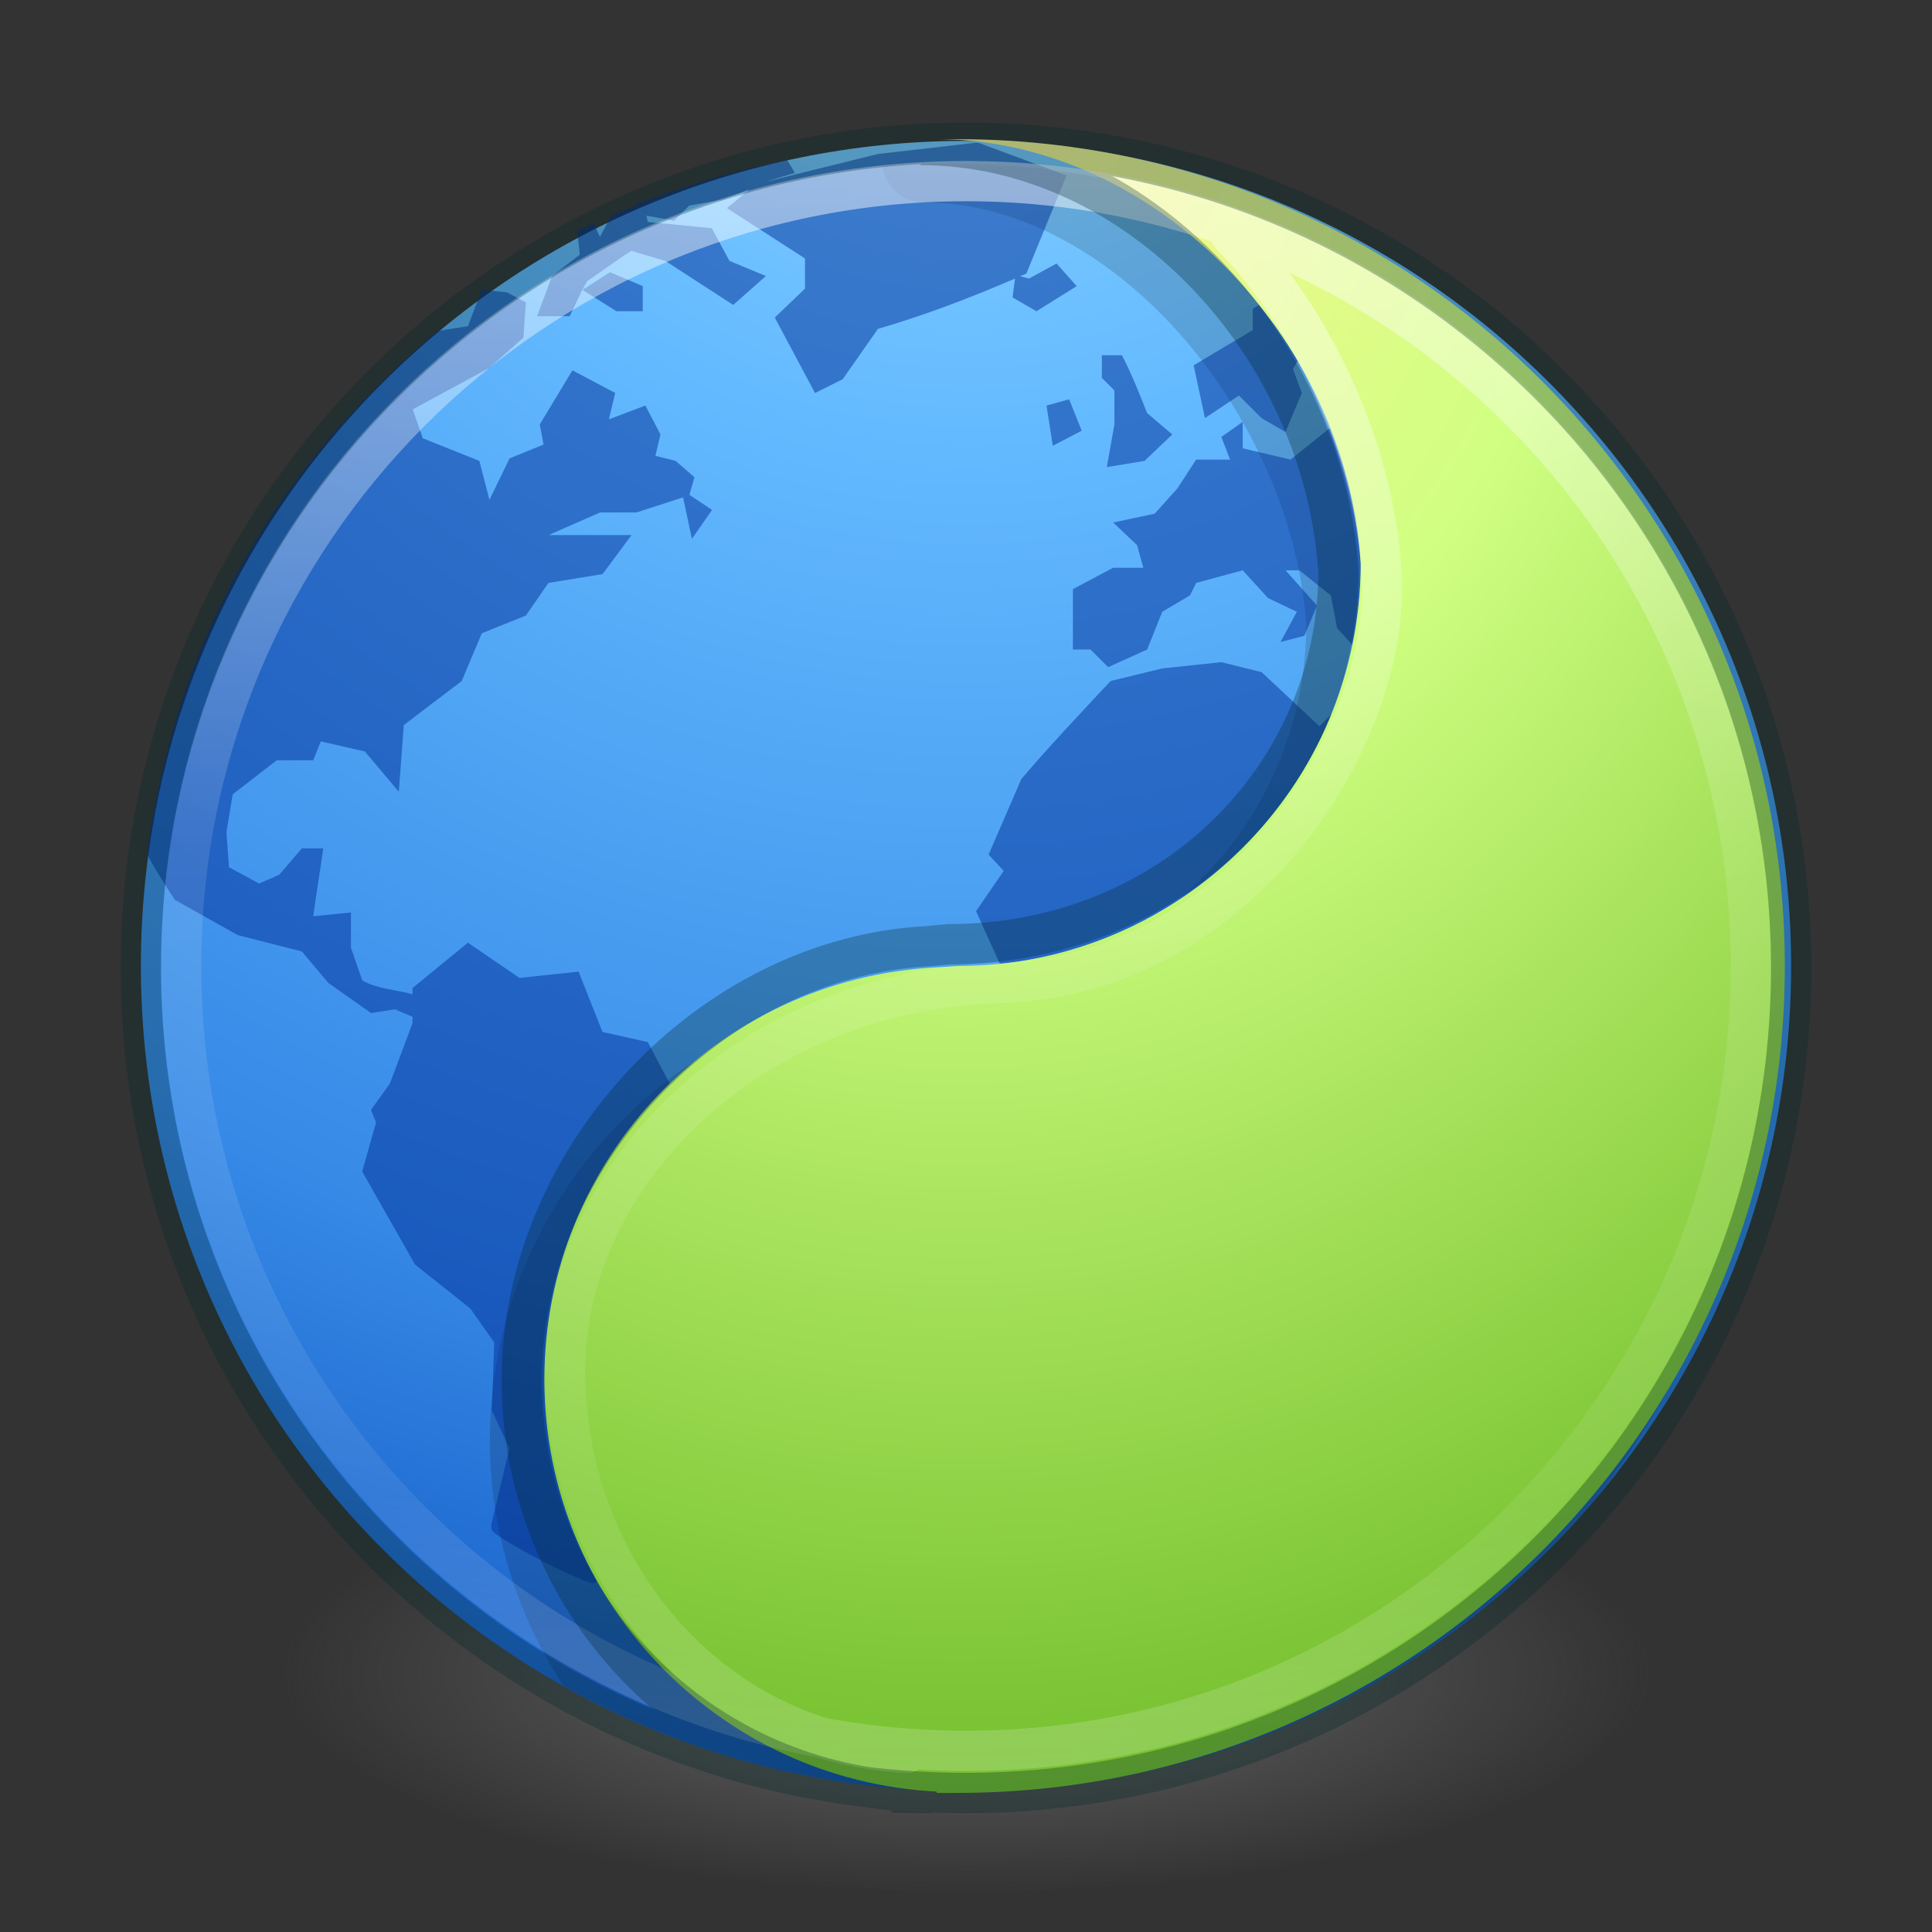 <?xml version="1.0" encoding="UTF-8" standalone="no"?>
<svg
   xmlns:osb="http://www.openswatchbook.org/uri/2009/osb"
   xmlns:dc="http://purl.org/dc/elements/1.1/"
   xmlns:cc="http://creativecommons.org/ns#"
   xmlns:rdf="http://www.w3.org/1999/02/22-rdf-syntax-ns#"
   xmlns:svg="http://www.w3.org/2000/svg"
   xmlns="http://www.w3.org/2000/svg"
   xmlns:xlink="http://www.w3.org/1999/xlink"
   xmlns:sodipodi="http://sodipodi.sourceforge.net/DTD/sodipodi-0.dtd"
   xmlns:inkscape="http://www.inkscape.org/namespaces/inkscape"
   id="svg4031"
   height="48"
   width="48"
   version="1.1"
   inkscape:version="0.91 r13725"
   sodipodi:docname="internet-web-browser.svg">
  <rect width="100%" height="100%" fill="#333333" stroke="none"/>
  <sodipodi:namedview
     pagecolor="#ffffff"
     bordercolor="#666666"
     borderopacity="1"
     objecttolerance="10"
     gridtolerance="10"
     guidetolerance="10"
     inkscape:pageopacity="0"
     inkscape:pageshadow="2"
     inkscape:window-width="1920"
     inkscape:window-height="1017"
     id="namedview37"
     showgrid="false"
     inkscape:zoom="32"
     inkscape:cx="25.62712"
     inkscape:cy="42.839214"
     inkscape:window-x="0"
     inkscape:window-y="30"
     inkscape:window-maximized="1"
     inkscape:current-layer="svg4031" />
  <defs
     id="defs4033">
    <linearGradient
       id="linearGradient2867-449-88-871-390-598-476-591-434-148-57-177-3-8">
      <stop
         offset="0"
         style="stop-color:#8cd5ff;stop-opacity:1"
         id="stop3750-8-9" />
      <stop
         offset="0.262"
         style="stop-color:#64baff;stop-opacity:1"
         id="stop3752-3-2" />
      <stop
         offset="0.705"
         style="stop-color:#3689e6;stop-opacity:1"
         id="stop3754-7-2" />
      <stop
         offset="1"
         style="stop-color:#0d52bf;stop-opacity:1"
         id="stop3756-9-3" />
    </linearGradient>
    <linearGradient
       id="linearGradient3820-7-2-1">
      <stop
         offset="0"
         style="stop-color:#3d3d3d;stop-opacity:1"
         id="stop3822-2-6-3" />
      <stop
         offset="0.5"
         style="stop-color:#686868;stop-opacity:0.498"
         id="stop3864-8-7-7" />
      <stop
         offset="1"
         style="stop-color:#686868;stop-opacity:0"
         id="stop3824-1-2-5" />
    </linearGradient>
    <radialGradient
       gradientTransform="matrix(0,2.499,-2.643,-6.8014435e-8,46.337,-12.18)"
       gradientUnits="userSpaceOnUse"
       xlink:href="#linearGradient2867-449-88-871-390-598-476-591-434-148-57-177-3-8"
       id="radialGradient3015"
       fy="8.45"
       fx="3.972"
       r="20"
       cy="8.45"
       cx="3.972" />
    <radialGradient
       gradientTransform="matrix(0.271,0,0,0.088,-2.855,25.187)"
       gradientUnits="userSpaceOnUse"
       xlink:href="#linearGradient3820-7-2-1"
       id="radialGradient3018"
       fy="186.171"
       fx="99.157"
       r="62.769"
       cy="186.171"
       cx="99.157" />
    <linearGradient
       gradientTransform="matrix(1.617,0,0,1.617,-92.707,-21.06)"
       gradientUnits="userSpaceOnUse"
       xlink:href="#linearGradient4806-2"
       id="linearGradient4338-5-6"
       y2="40.496"
       x2="71.204"
       y1="15.369"
       x1="71.204" />
    <linearGradient
       id="linearGradient4806-2">
      <stop
         offset="0"
         style="stop-color:#ffffff;stop-opacity:1"
         id="stop4808-4" />
      <stop
         offset="0.424"
         style="stop-color:#ffffff;stop-opacity:0.235"
         id="stop4810-0" />
      <stop
         offset="0.821"
         style="stop-color:#ffffff;stop-opacity:0.157"
         id="stop4812-8" />
      <stop
         offset="1"
         style="stop-color:#ffffff;stop-opacity:0.392"
         id="stop4814-0" />
    </linearGradient>
    <radialGradient
       gradientTransform="matrix(0,3.915,-3.093,-4.4454166e-8,49.978,-1.45)"
       gradientUnits="userSpaceOnUse"
       xlink:href="#linearGradient4223"
       id="radialGradient3126-7-25-24"
       fy="8.45"
       fx="0.667"
       r="20"
       cy="8.45"
       cx="-1.265" />
    <linearGradient
       id="linearGradient4526"
       osb:paint="solid">
      <stop
         style="stop-color:#ffffff;stop-opacity:1;"
         offset="0"
         id="stop4528" />
    </linearGradient>
    <linearGradient
       id="linearGradient4223">
      <stop
         offset="0"
         style="stop-color:#fff394;stop-opacity:1"
         id="stop4225" />
      <stop
         offset="0.262"
         style="stop-color:#d1ff82;stop-opacity:1"
         id="stop4227" />
      <stop
         offset="0.661"
         style="stop-color:#68b723;stop-opacity:1"
         id="stop4229" />
      <stop
         offset="1"
         style="stop-color:#206b00;stop-opacity:1"
         id="stop4231" />
    </linearGradient>
  </defs>
  <path
     style="fill:url(#radialGradient3018);fill-opacity:1;stroke:none"
     id="path3818-0-5"
     d="m 41,41.5 a 17,5.5 0 1 1 -34,0 17,5.5 0 1 1 34,0 z" />
  <path
     style="color:#000000;fill:url(#radialGradient3015);fill-opacity:1;fill-rule:nonzero;stroke:none;stroke-width:1;marker:none;visibility:visible;display:inline;overflow:visible;enable-background:accumulate"
     id="path2555"
     d="M 24,3.5 C 12.689,3.5 3.5,12.689 3.5,24 3.5,35.311 12.689,44.5 24,44.5 35.311,44.5 44.5,35.311 44.5,24 44.5,12.689 35.311,3.5 24,3.5 z" />
  <path
     style="color:#000000;display:inline;overflow:visible;visibility:visible;opacity:0.15;fill:#000000;fill-opacity:1;fill-rule:nonzero;stroke:none;stroke-width:1;marker:none;enable-background:accumulate"
     d="M 23.547 4.064 C 23.001 4.064 22.457 4.085 21.922 4.127 A 1.063 1.063 0 0 0 22.984 5.033 C 25.269 5.033 27.559 6.314 29.328 8.314 C 31.084 10.3 32.273 12.946 32.453 15.502 C 32.455 15.522 32.452 15.545 32.453 15.564 C 32.419 20.488 28.444 24.471 23.516 24.471 A 1.054 1.054 0 0 0 23.453 24.471 L 22.922 24.502 C 16.952 24.805 12.172 29.739 12.172 35.783 C 12.172 38.034 12.85 40.122 13.996 41.879 C 16.958 43.541 20.366 44.5 24 44.5 C 30.27 44.5 35.878 41.669 39.641 37.227 C 42.391 33.737 44.047 29.346 44.047 24.564 C 44.047 13.253 34.858 4.064 23.547 4.064 z "
     id="path7820" />
  <path
     d="m 24.25,3.545 -2.438,0.281 -2.781,0.688 c 0.235,-0.078 0.475,-0.144 0.719,-0.219 l -0.188,-0.312 c -0.585,0.118 -1.154,0.243 -1.719,0.406 -0.028,0.008 -0.065,0.023 -0.094,0.031 -0.664,0.195 -1.305,0.401 -1.938,0.656 l -0.062,0.062 -0.125,0.031 c -0.145,0.06 -0.294,0.124 -0.438,0.188 l -0.281,0.531 -0.156,-0.344 c -0.13,0.061 -0.278,0.124 -0.406,0.188 l 0.062,0.594 -0.688,0.531 -0.375,1 0.812,0 0.312,-0.656 0.125,-0.219 c 0.363,-0.242 0.724,-0.517 1.094,-0.75 l 0.844,0.25 c 0.56,0.36 1.127,0.734 1.688,1.094 l 0.812,-0.719 -0.906,-0.375 -0.438,-0.812 -1.594,-0.156 -0.031,-0.156 0.688,0.125 0.375,-0.375 0.875,-0.156 c 0.204,-0.094 0.419,-0.174 0.625,-0.25 l -0.562,0.469 1.938,1.25 0,0.75 -0.75,0.719 1,1.875 0.688,-0.344 0.875,-1.25 c 1.21,-0.354 2.264,-0.761 3.406,-1.25 l -0.062,0.469 0.594,0.344 1,-0.625 -0.5,-0.562 -0.688,0.375 -0.219,-0.062 c 0.049,-0.021 0.107,-0.041 0.156,-0.062 l 1,-2.438 -2.188,-0.812 c -0.029,-6.17e-4 -0.034,5.05e-4 -0.062,0 z m -9.781,3.656 0.844,0.531 0.656,0 0,-0.625 -0.812,-0.344 z m -2.5,0 -0.344,0.906 c 0,0 -0.62,0.087 -0.781,0.125 -2.057,1.793 -6.222,5.664 -7.188,12.969 0.038,0.169 0.688,1.156 0.688,1.156 l 1.562,0.875 1.594,0.406 0.656,0.781 1.062,0.75 0.594,-0.094 0.438,0.188 0,0.156 -0.563,1.5 -0.469,0.656 0.125,0.312 -0.344,1.219 1.313,2.312 1.375,1.094 0.594,0.844 -0.062,1.688 0.438,0.938 -0.438,1.844 c -0.007,0.023 -0.029,0.095 0,0.188 0.058,0.185 2.414,1.417 2.562,1.312 0.037,-0.026 0.03,-0.039 0.062,-0.062 -0.832,-1.48 -1.312,-3.181 -1.312,-5 0,-2.881 1.21,-5.451 3.125,-7.312 l -0.562,-1.062 -1.125,-0.25 -0.594,-1.5 -1.469,0.156 -1.281,-0.875 -1.375,1.125 0,0.156 C 9.842,24.59 9.363,24.569 9,24.358 l -0.281,-0.812 0,-0.875 -0.938,0.094 c 0.075,-0.562 0.174,-1.126 0.25,-1.688 l -0.531,0 -0.562,0.656 -0.5,0.219 -0.75,-0.406 -0.062,-0.875 0.156,-0.938 1.094,-0.844 0.906,0 0.188,-0.469 1.094,0.25 0.844,1 0.125,-1.656 1.438,-1.094 0.5,-1.188 1.094,-0.438 0.562,-0.812 1.344,-0.219 0.719,-0.969 -2.062,0 1.281,-0.562 0.906,0 1.156,-0.375 0.219,1.031 0.5,-0.719 -0.562,-0.375 0.125,-0.438 -0.469,-0.406 -0.5,-0.125 0.125,-0.531 -0.375,-0.719 -0.906,0.344 0.156,-0.656 -1.062,-0.562 -0.812,1.344 0.094,0.5 -0.844,0.344 -0.5,1.031 -0.25,-0.969 -1.406,-0.562 -0.25,-0.719 1.906,-1.031 0.844,-0.75 0.062,-0.875 -0.469,-0.25 z m 19.312,0.375 -0.156,0.094 0,0.531 -1.469,0.875 0.281,1.312 0.844,-0.562 0.562,0.562 0.594,0.344 0.406,-0.969 -0.219,-0.594 0.125,-0.219 c -0.289,-0.49 -0.616,-0.934 -0.969,-1.375 z m -3.906,1.25 0,0.562 0.312,0.312 0,0.844 -0.188,1.062 0.938,-0.156 0.688,-0.656 -0.625,-0.531 C 28.302,9.766 28.122,9.304 27.875,8.826 Z M 26.562,9.92 26,10.076 l 0.156,1 0.719,-0.375 z m 4.312,0.562 -0.531,0.375 0.219,0.562 -0.844,0 -0.469,0.719 -0.562,0.625 -1.031,0.219 0.594,0.562 0.156,0.562 -0.75,0 -1,0.531 0,1.5 0.438,0 0.438,0.438 0.969,-0.438 0.375,-0.938 0.688,-0.406 0.156,-0.312 1.156,-0.312 0.625,0.688 0.719,0.344 -0.406,0.75 0.594,-0.156 0.312,-0.75 -0.781,-0.875 0.344,0 0.781,0.625 0.156,0.812 0.375,0.406 c 0.133,-0.651 0.219,-1.341 0.219,-2.031 -0.075,-1.172 -0.362,-2.279 -0.781,-3.344 l -0.969,0.781 -1.188,-0.281 z m -0.531,5.969 -1.469,0.156 -1.281,0.312 c -0.736,0.789 -1.522,1.618 -2.219,2.438 l -0.812,1.875 0.375,0.406 -0.688,1 0.594,1.312 c 3.742,-0.392 6.892,-2.857 8.25,-6.219 l -0.312,0.312 -1.438,-1.344 z"
     id="path6534-2"
     style="color:#000000;display:inline;overflow:visible;visibility:visible;opacity:0.5;fill:#002e99;fill-opacity:1;fill-rule:nonzero;stroke:none;stroke-width:1;marker:none;enable-background:accumulate" />
  <path
     d="m 23.27,3.457 c 5.337,0 10.171,4.841 10.537,10.535 7e-6,5.522 -4.487,10.008 -10.01,10.008 l -0.527,0.033 c -5.424,0.275 -9.746,4.748 -9.746,10.239 0,5.49 4.323,9.963 9.746,10.239 l 0,0.033 c 0.176,0.004 0.35,0 0.527,0 11.336,0 20.546,-9.209 20.546,-20.543 0,-11.334 -9.211,-20.543 -20.546,-20.543 -0.177,0 -0.351,-0.004 -0.527,8e-6 z"
     id="path2555-1-1"
     style="color:#000000;display:inline;overflow:visible;visibility:visible;fill:url(#radialGradient3126-7-25-24);fill-opacity:1;fill-rule:nonzero;stroke:none;stroke-width:1;marker:none;enable-background:accumulate" />
  <path
     d="m 43.5,24 c 0,10.77 -8.73,19.5 -19.5,19.5 -10.77,0 -19.5,-8.73 -19.5,-19.5 0,-10.77 8.73,-19.5 19.5,-19.5 C 34.77,4.5 43.5,13.23 43.5,24 Z M 30.575,5.831 c 2.034,2.084 3.548,5.284 3.745,8.347 0.295,3.946 -3.444,10.174 -9.686,10.249 -5.948,0.248 -10.595,4.691 -10.595,9.641 0,4.95 3.614,9.236 8.5,9.484"
     id="path4762-7"
     style="color:#000000;display:inline;overflow:visible;visibility:visible;opacity:0.5;fill:none;stroke:url(#linearGradient4338-5-6);stroke-width:1;stroke-linecap:round;stroke-linejoin:round;stroke-miterlimit:4;stroke-dasharray:none;stroke-dashoffset:0;stroke-opacity:1;marker:none;enable-background:accumulate" />
  <path
     id="path3871"
     style="color:#000000;display:inline;overflow:visible;visibility:visible;opacity:0.3;fill:none;stroke:#002728;stroke-width:1;marker:none;enable-background:accumulate;stroke-opacity:1"
     d="m 24,3.546 c -11.311,0 -20.5,9.189 -20.5,20.5 0,11.311 9.189,20.5 20.5,20.5 11.311,0 20.5,-9.189 20.5,-20.5 C 44.5,12.735 35.311,3.546 24,3.546 Z m -1.126,0.057 c 5.337,0 10.014,4.913 10.38,10.607 -0.016,5.066 -4.158,9.249 -9.681,9.249 l -0.515,0.048 c -5.424,0.275 -10.095,5.284 -10.095,10.775 0,5.49 4.261,9.958 9.685,10.234 l 0,0.031 c 0.176,0.004 0.354,0 0.531,0" />
</svg>
